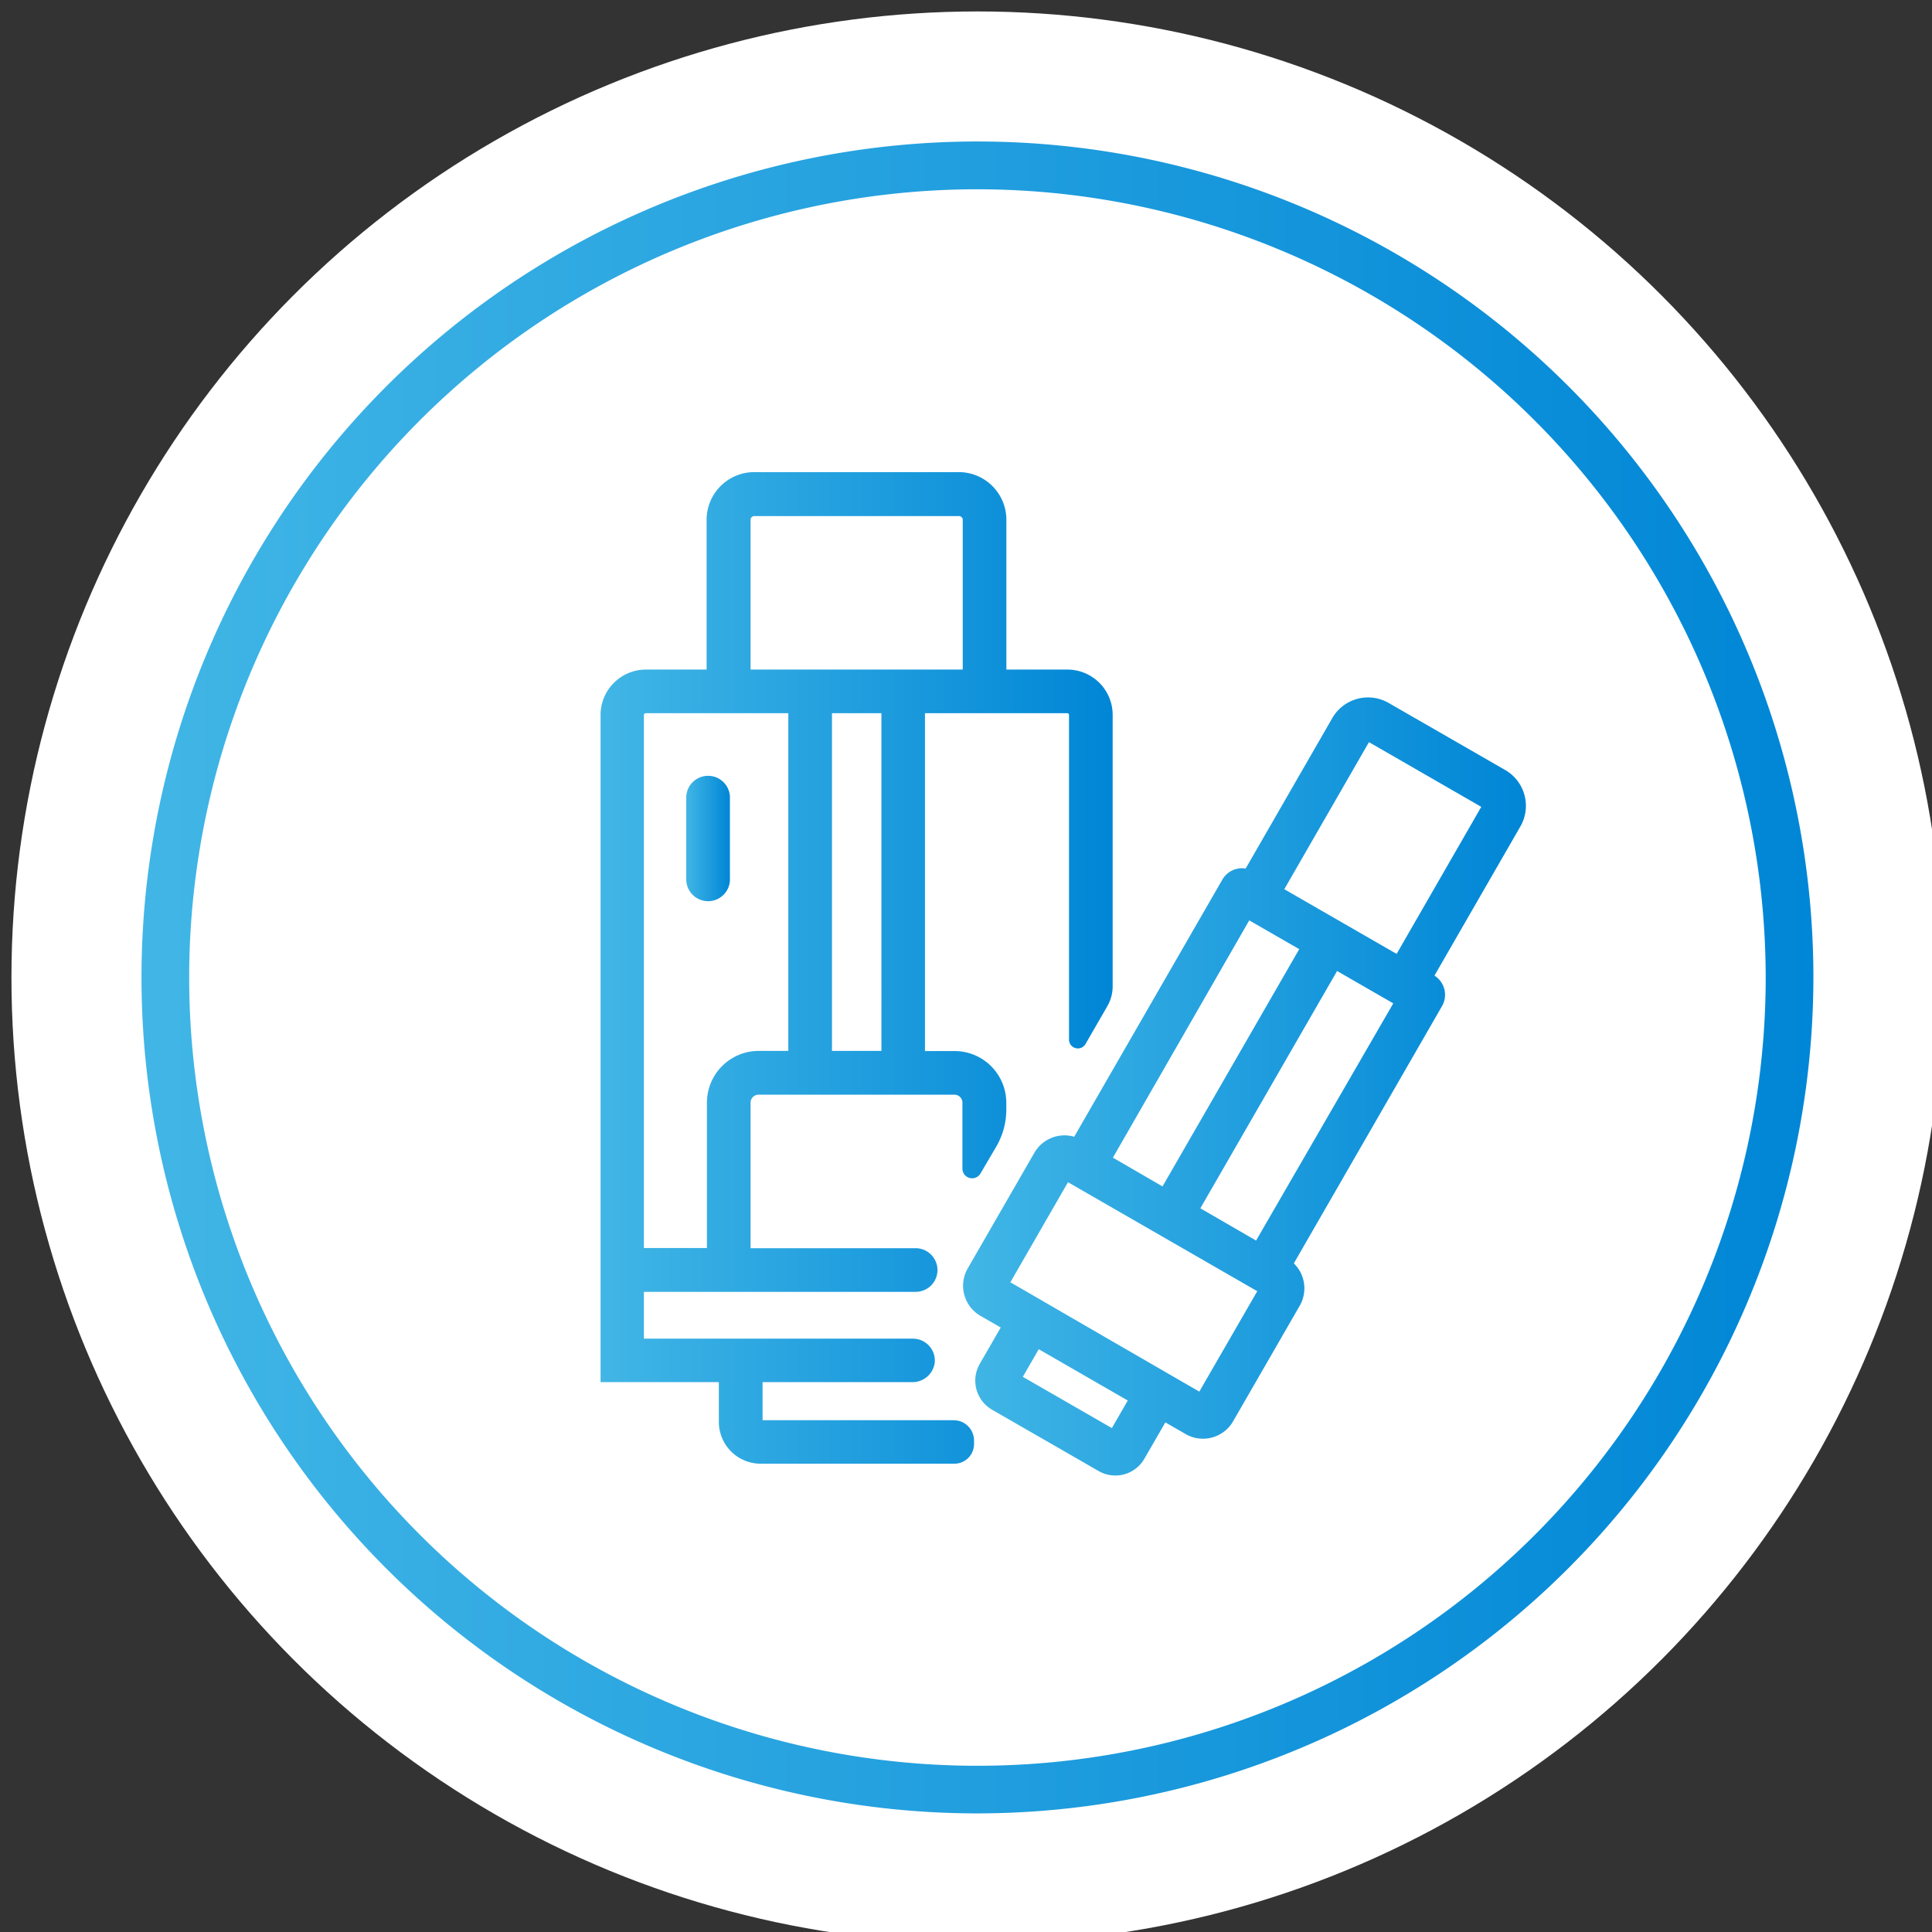 <svg xmlns="http://www.w3.org/2000/svg" xmlns:xlink="http://www.w3.org/1999/xlink" viewBox="0 0 243.04 243.04"><rect x="0" y="0" width="243.04" height="243.04" fill="#333333" stroke="none"/><defs><style>.cls-1{fill:#fff;}.cls-2{fill:url(#linear-gradient);}.cls-3{fill:url(#linear-gradient-2);}.cls-4{fill:url(#linear-gradient-3);}.cls-5{fill:url(#linear-gradient-4);}</style><linearGradient id="linear-gradient" x1="86.33" y1="105.32" x2="91.82" y2="105.32" gradientUnits="userSpaceOnUse"><stop offset="0" stop-color="#41b6e6"/><stop offset="1" stop-color="#0086d6"/></linearGradient><linearGradient id="linear-gradient-2" x1="121.2" y1="136.67" x2="191.94" y2="136.67" xlink:href="#linear-gradient"/><linearGradient id="linear-gradient-3" x1="75.55" y1="121.79" x2="139.98" y2="121.79" xlink:href="#linear-gradient"/><linearGradient id="linear-gradient-4" x1="17.81" y1="122.96" x2="228.12" y2="122.96" xlink:href="#linear-gradient"/></defs><g id="Layer_3" data-name="Layer 3"><circle class="cls-1" cx="122.96" cy="122.96" r="121.52"/><path class="cls-2" d="M91.82,110.45V100.18a2.75,2.75,0,0,0-5.49,0v10.27a2.75,2.75,0,1,0,5.49,0Z"/><path class="cls-3" d="M189.34,96.86l-14.65-8.43a5.19,5.19,0,0,0-7.09,1.9l-10.9,18.93a2.85,2.85,0,0,0-2.93,1.39L135.13,143a4.37,4.37,0,0,0-5,2l-8.38,14.54a4.37,4.37,0,0,0,1.61,6l2.53,1.46-2.64,4.57a4.23,4.23,0,0,0,1.55,5.77l13.4,7.71a4.21,4.21,0,0,0,5.76-1.55l2.64-4.57,2.53,1.46a4.37,4.37,0,0,0,6-1.61l8.38-14.54a4.38,4.38,0,0,0-.75-5.31l18.64-32.36a2.85,2.85,0,0,0-.95-3.84L191.24,104A5.2,5.2,0,0,0,189.34,96.86Zm-32.19,18.92,6.29,3.62-17.2,29.85L140,145.63Zm-17.28,63.87-11.2-6.45,2-3.47,2.33,1.34,8.87,5.11Zm11-4.59L139,168.2l-10.35-6-1.55-.89,7.25-12.59,23.81,13.71Zm7.14-19L151,152l17.2-29.85,7.07,4.07ZM175.69,120l-14.13-8.14,10.65-18.5,14.13,8.14Z"/><path class="cls-4" d="M119.93,178.66h-24v-4.79h18.81a2.82,2.82,0,0,0,2.85-2.47,2.76,2.76,0,0,0-2.74-3H81v-5.89h34.19a2.74,2.74,0,0,0,2.74-2.74h0a2.75,2.75,0,0,0-2.74-2.75H94.42V138.71a1,1,0,0,1,1-1h24.65a1,1,0,0,1,1,1V147a1.22,1.22,0,0,0,2.28.61l2-3.41h0a9.22,9.22,0,0,0,1.24-4.64v-.83a6.51,6.51,0,0,0-6.51-6.51h-3.72V89.72h17.91a.22.22,0,0,1,.21.21v40.84a1.11,1.11,0,0,0,2.08.55l2.76-4.78a5,5,0,0,0,.65-2.44V89.93a5.7,5.7,0,0,0-5.7-5.7H126.6V65.39a6,6,0,0,0-5.95-6H94.89a6,6,0,0,0-6,6V84.23H81.25a5.71,5.71,0,0,0-5.7,5.7v83.94H90.43v5a5.26,5.26,0,0,0,5.26,5.26H120a2.48,2.48,0,0,0,2.53-2.55v-.37A2.56,2.56,0,0,0,119.93,178.66Zm-9.05-46.46h-6.22V89.72h6.22ZM94.42,65.39a.47.47,0,0,1,.47-.47h25.76a.47.47,0,0,1,.46.47V84.23H94.42ZM81,89.93a.22.22,0,0,1,.21-.21H99.17V132.2H95.44a6.52,6.52,0,0,0-6.51,6.51V157H81Z"/><path class="cls-5" d="M123,228.12A105.16,105.16,0,1,1,228.12,123,105.27,105.27,0,0,1,123,228.12Zm0-204.31A99.16,99.16,0,1,0,222.12,123,99.26,99.26,0,0,0,123,23.81Z"/></g></svg>